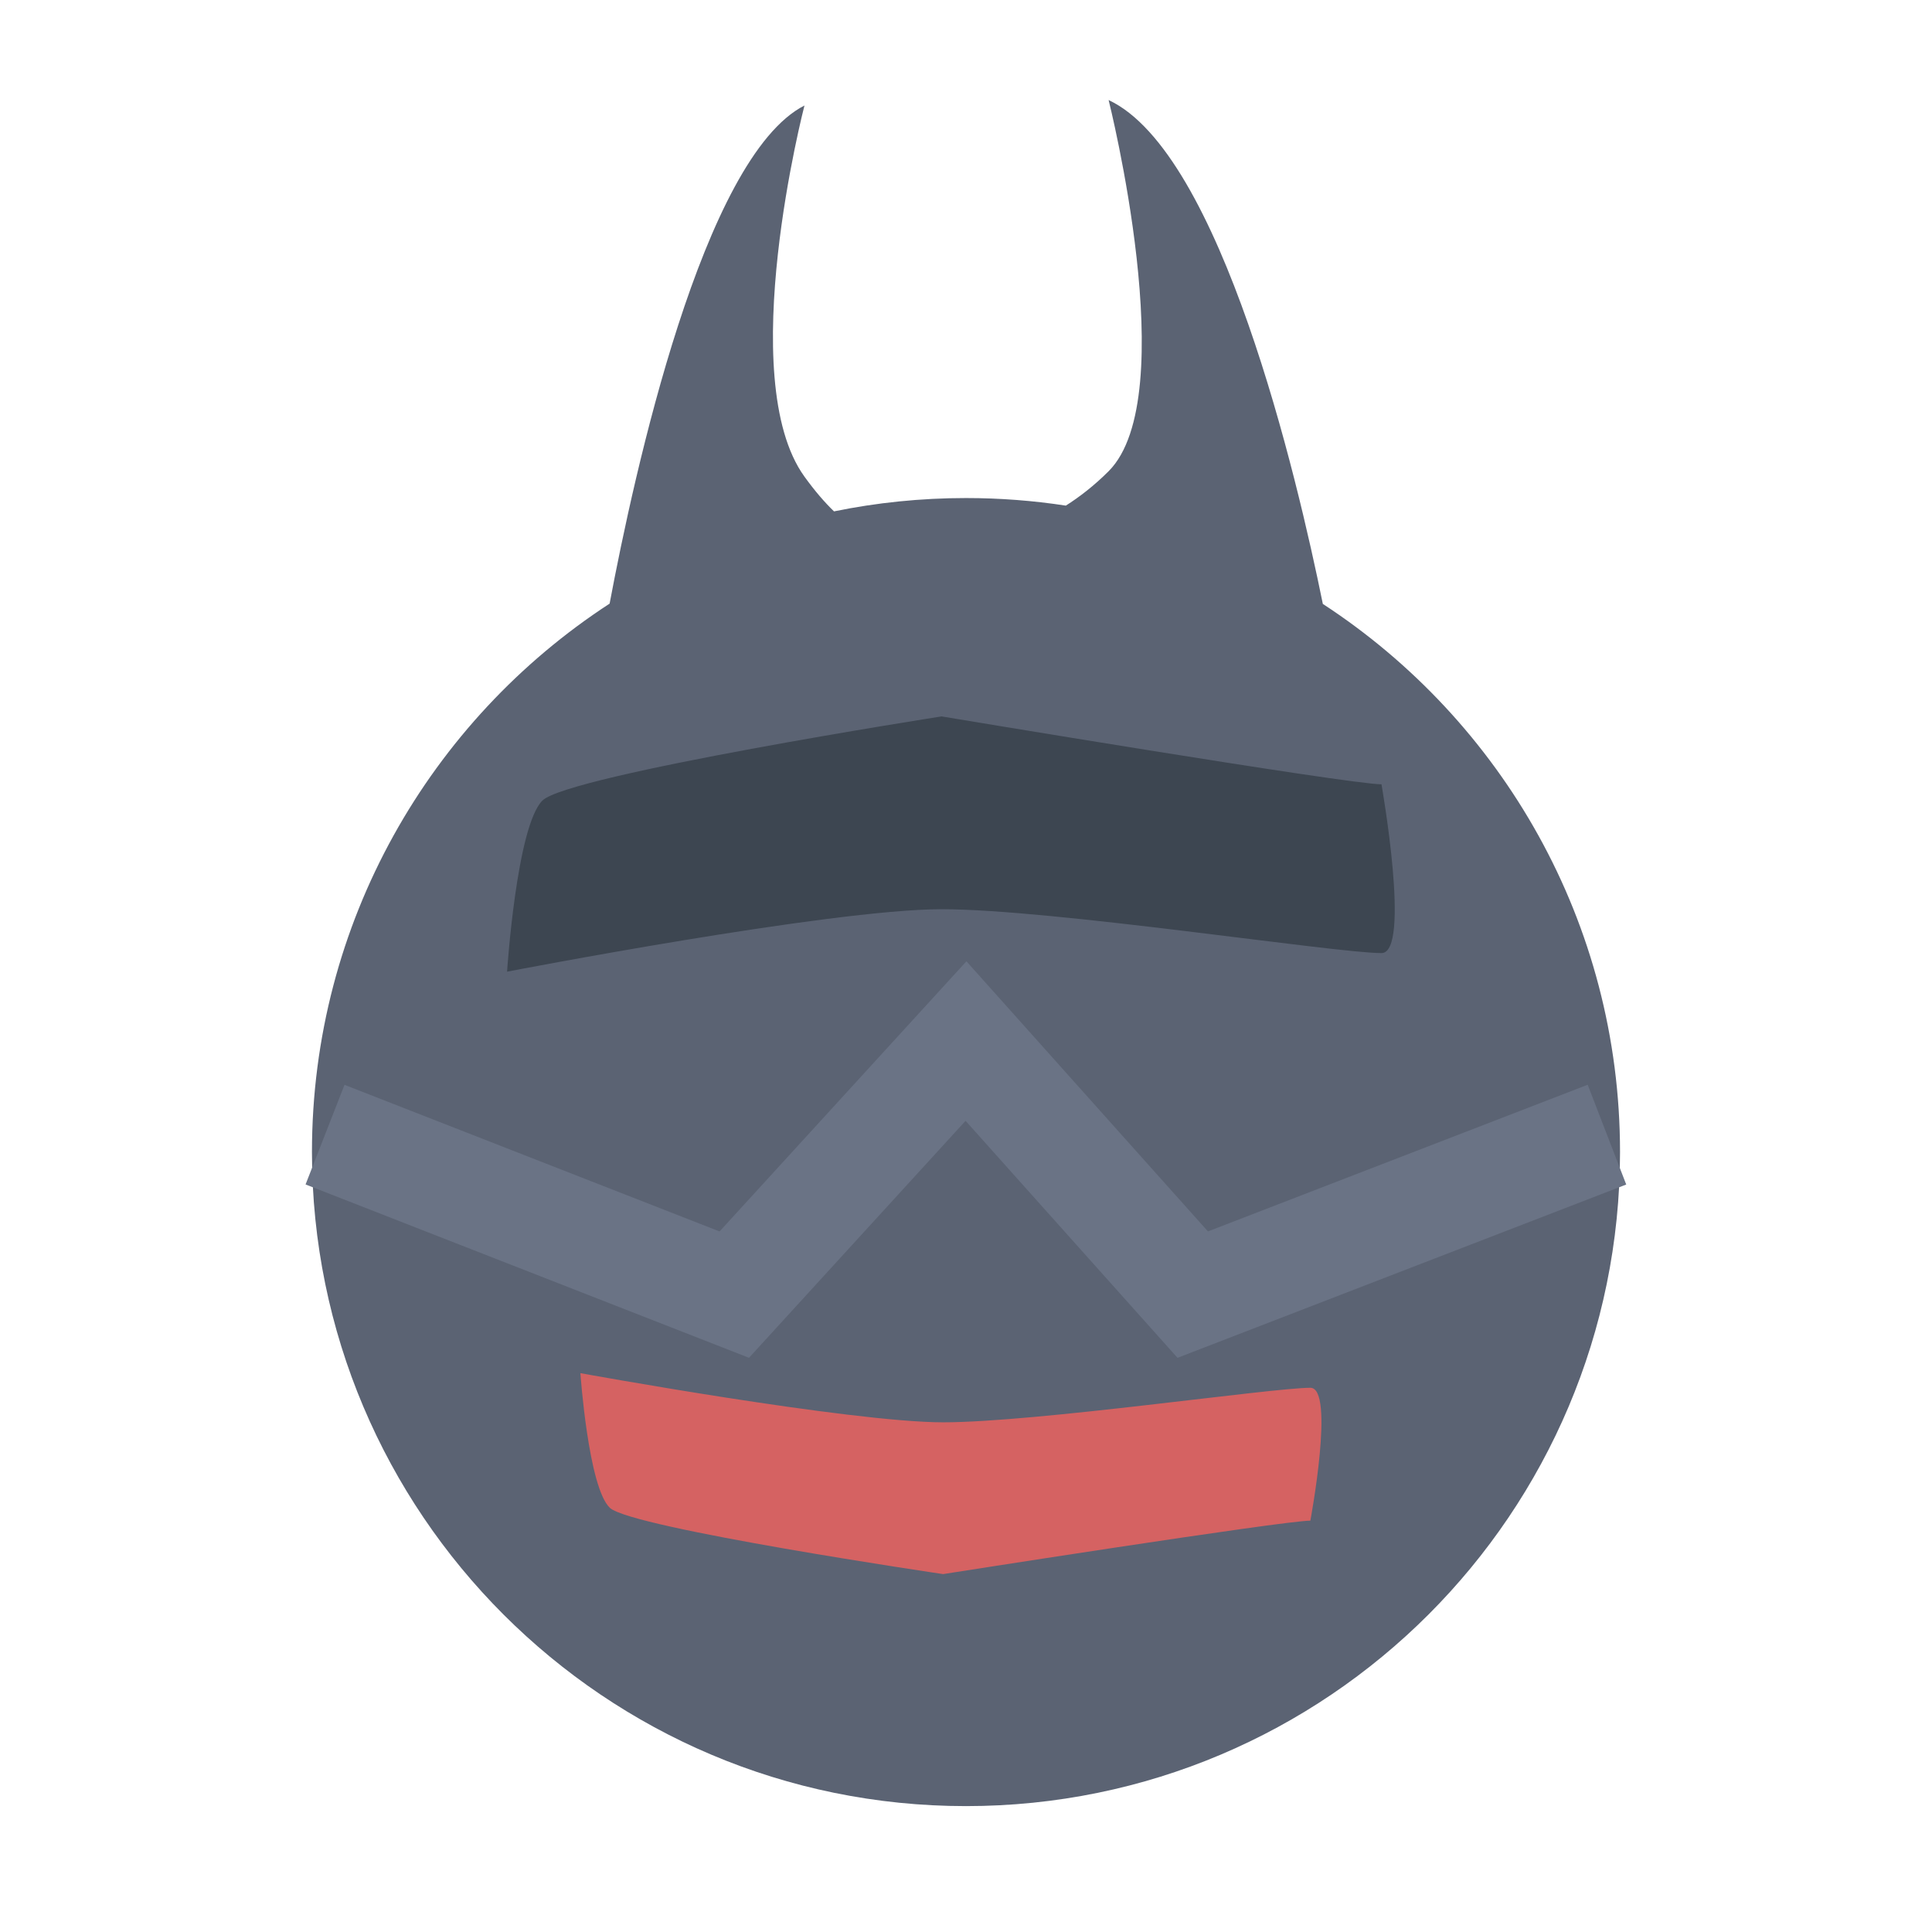 <?xml version="1.0" encoding="utf-8"?>
<!-- Generator: Adobe Illustrator 16.0.0, SVG Export Plug-In . SVG Version: 6.00 Build 0)  -->
<!DOCTYPE svg PUBLIC "-//W3C//DTD SVG 1.1//EN" "http://www.w3.org/Graphics/SVG/1.1/DTD/svg11.dtd">
<svg version="1.1" id="Layer_1" xmlns="http://www.w3.org/2000/svg" xmlns:xlink="http://www.w3.org/1999/xlink" x="0px" y="0px"
	 width="512px" height="512px" viewBox="0 0 512 512" enable-background="new 0 0 512 512" xml:space="preserve">
<g id="bally">
	<path fill="#5B6373" d="M350.566,160.048c-6.793-33.467-26.939-119.6-56.771-133.532c0,0,19.771,78.591,0,98.363
		c-3.913,3.913-7.785,6.862-11.339,9.115c-8.627-1.321-17.463-2.007-26.458-2.007c-11.982,0-23.68,1.217-34.978,3.532
		c-2.429-2.34-5.037-5.34-7.825-9.2c-18.805-26.037,0-98.363,0-98.363c-26.879,13.726-45.163,97.528-51.64,132.01
		c-47.483,30.917-78.883,84.462-78.883,145.349c0,95.726,77.601,173.324,173.326,173.324c95.727,0,173.326-77.601,173.326-173.324
		C429.326,244.481,397.98,190.977,350.566,160.048z"/>
	<path fill="#3D4651" d="M249.523,189.857c0,0-98.951,15.472-105.788,22.309c-6.837,6.836-9.355,45.337-9.355,45.337
		s85.637-16.551,115.143-16.551c29.504,0,104.348,11.626,116.583,11.626c7.916,0,0-44.729,0-44.729
		C357.471,207.848,249.523,189.857,249.523,189.857z"/>
	<path fill="#D56262" d="M249.933,417.151c0,0-82.605-12.182-88.312-17.562c-5.708-5.382-7.81-35.689-7.81-35.689
		s71.491,13.027,96.123,13.027c24.63,0,87.11-9.151,97.324-9.151c6.607,0,0,35.214,0,35.214
		C340.047,402.988,249.933,417.151,249.933,417.151z"/>
	<polyline fill="none" stroke="#6A7385" stroke-width="28.346" stroke-miterlimit="10" points="86.139,300.691 194.593,343.088 
		256,275.891 316.087,343.088 425.861,300.691 	"/>
</g>
</svg>
